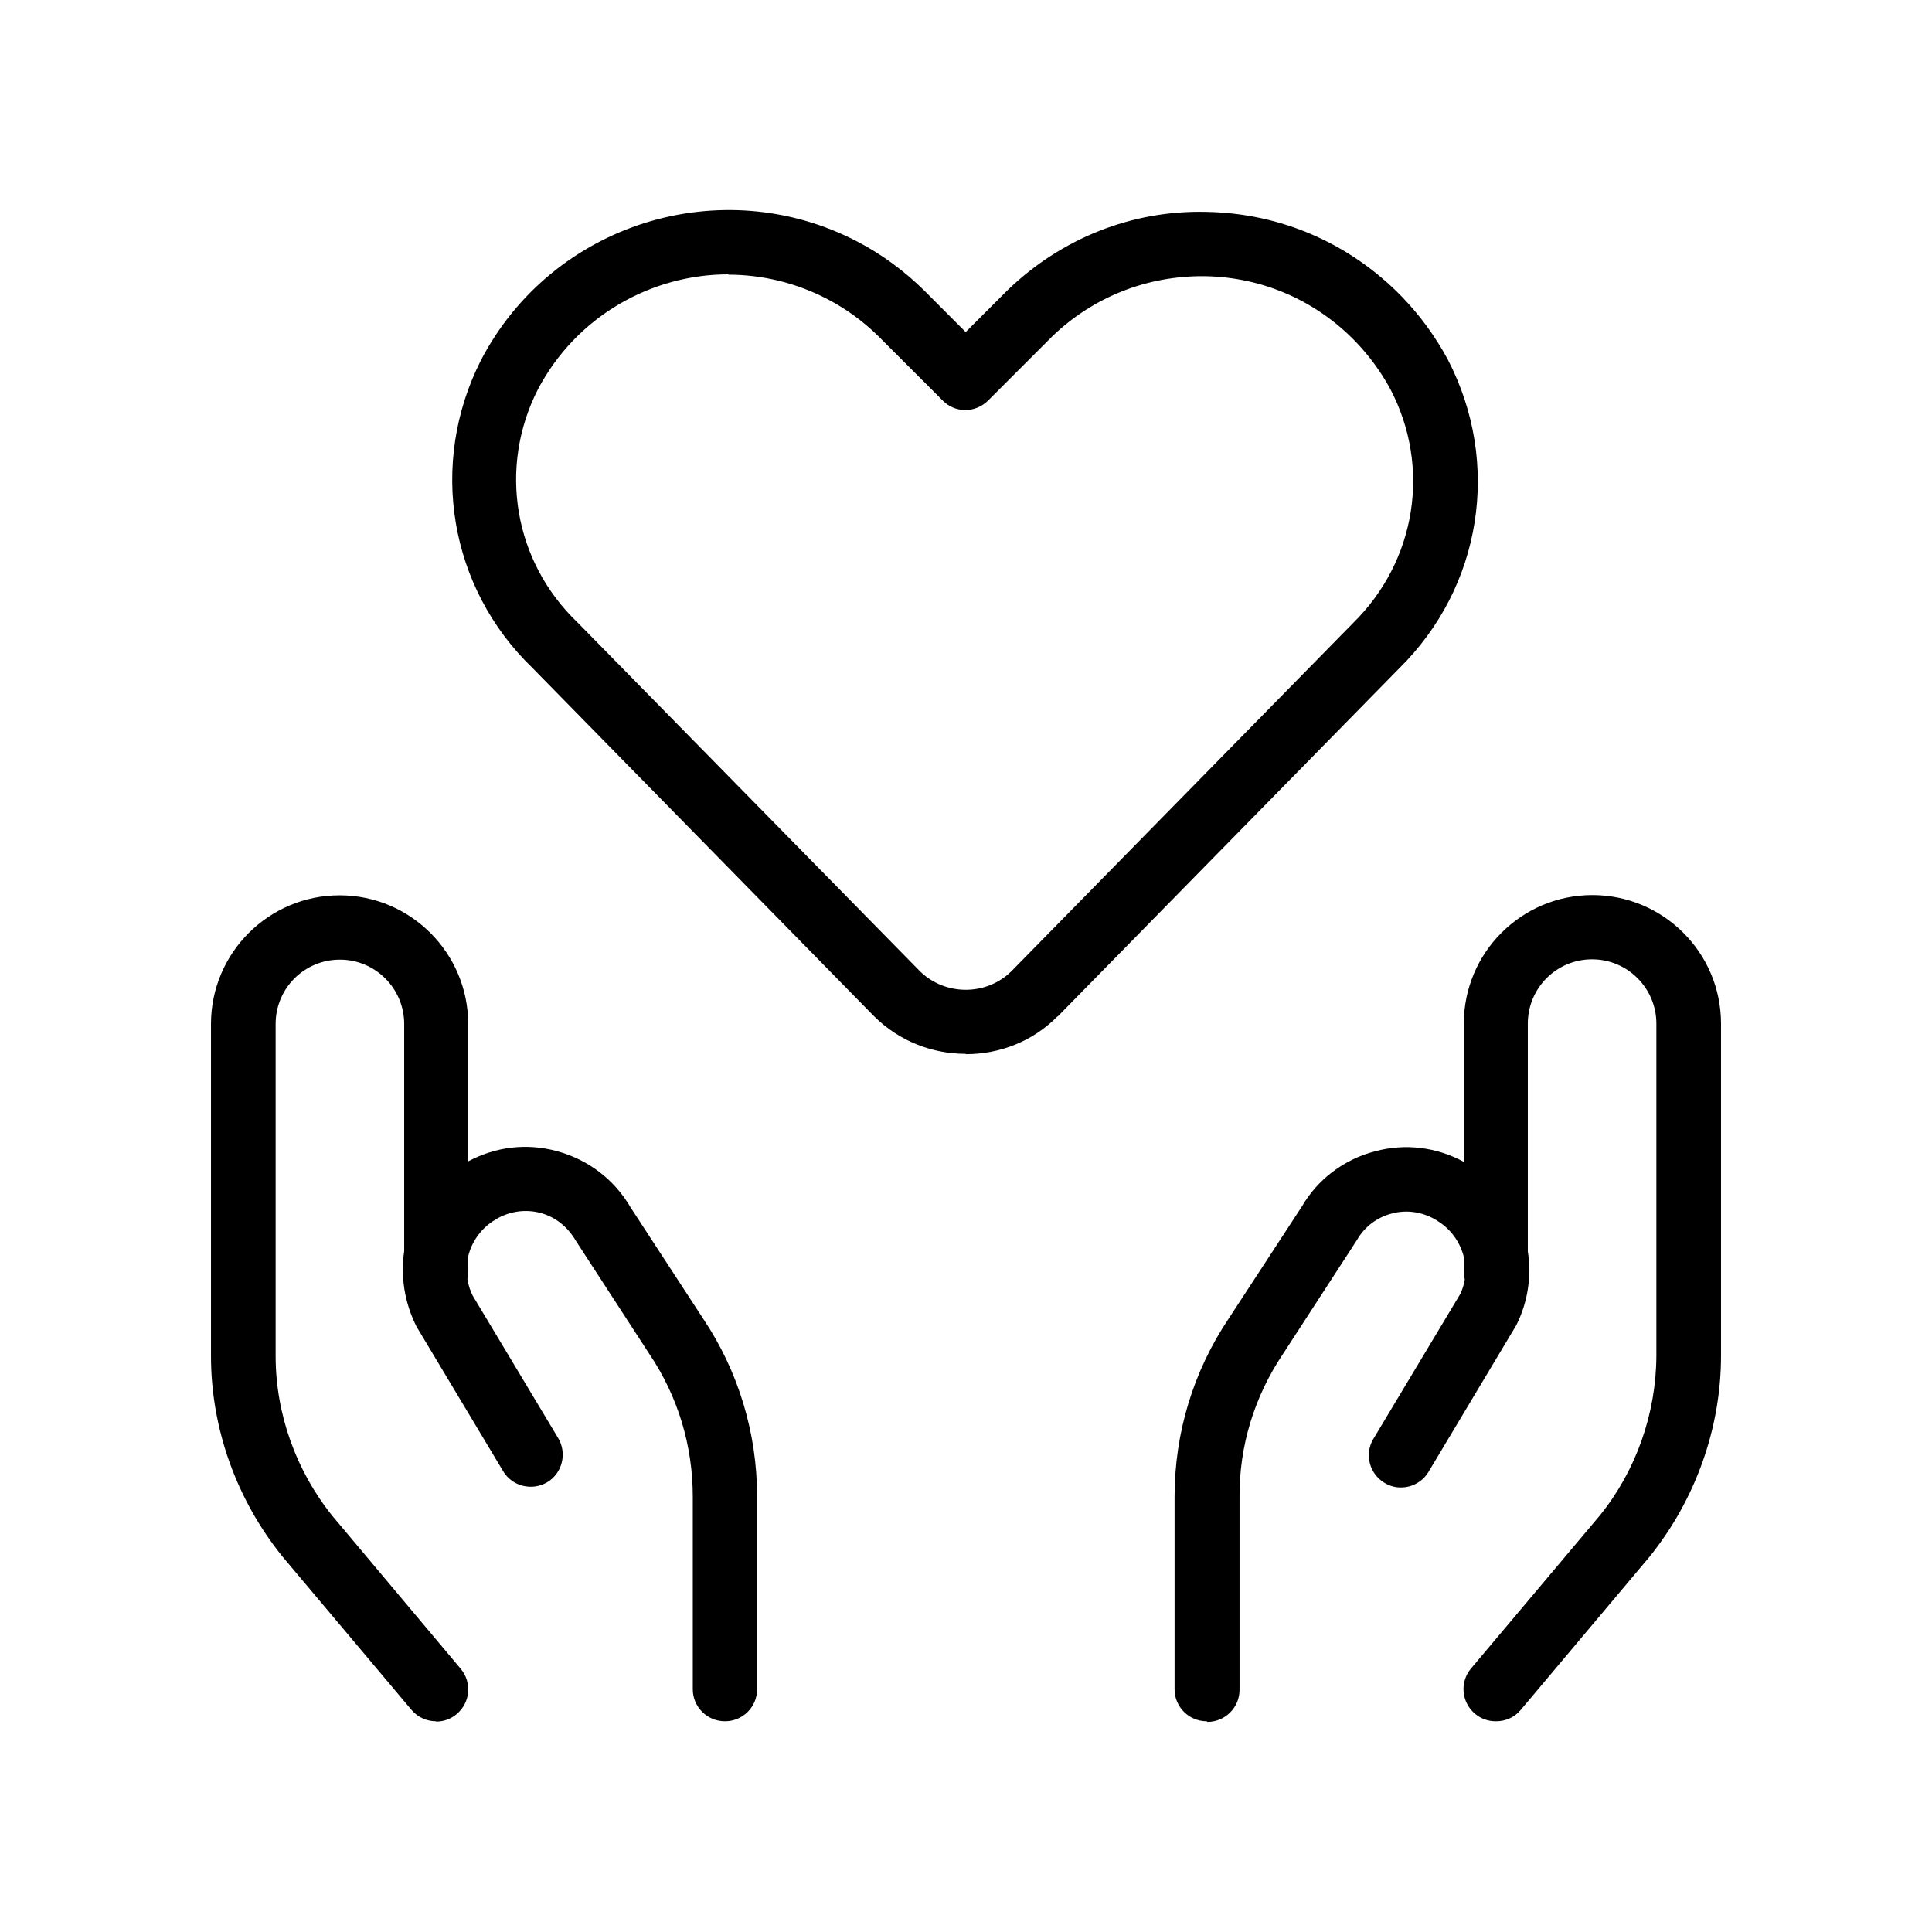 <svg width="24" height="24" viewBox="0 0 24 24" fill="none" xmlns="http://www.w3.org/2000/svg">
<path fill-rule="evenodd" clip-rule="evenodd" d="M11.996 13.091C11.584 13.091 11.175 12.937 10.86 12.626L6.615 8.298C5.58 7.301 5.321 5.76 5.977 4.47C6.862 2.775 8.962 2.118 10.654 3.003C10.957 3.161 11.235 3.367 11.479 3.607L11.996 4.125L12.514 3.607C13.181 2.962 14.062 2.61 14.981 2.632C15.908 2.647 16.77 3.022 17.415 3.686C17.64 3.918 17.831 4.181 17.985 4.466C18.652 5.752 18.409 7.293 17.378 8.306L13.14 12.626H13.136C12.825 12.941 12.412 13.095 12 13.095L11.996 13.091ZM9.049 3.408C8.089 3.408 7.159 3.93 6.682 4.837C6.187 5.808 6.382 6.975 7.174 7.732L11.426 12.063C11.738 12.371 12.251 12.375 12.566 12.063L16.808 7.74C17.591 6.971 17.779 5.805 17.273 4.837C17.156 4.62 17.01 4.421 16.837 4.241C16.343 3.731 15.679 3.442 14.966 3.431C14.254 3.423 13.582 3.686 13.069 4.181L12.274 4.976C12.116 5.133 11.865 5.133 11.711 4.976L10.912 4.177C10.725 3.993 10.511 3.836 10.279 3.716C9.885 3.51 9.461 3.412 9.045 3.412L9.049 3.408ZM5.415 21.382C5.303 21.382 5.19 21.334 5.111 21.24L3.514 19.342C2.94 18.634 2.621 17.749 2.621 16.845V12.72C2.621 11.839 3.337 11.122 4.219 11.122C5.1 11.122 5.816 11.839 5.816 12.72V14.427C6.155 14.245 6.542 14.198 6.915 14.299C7.305 14.404 7.631 14.651 7.834 15L8.734 16.38C9.172 17.032 9.405 17.801 9.405 18.592V20.985C9.405 21.206 9.225 21.382 9.008 21.382H9.004C8.783 21.382 8.606 21.202 8.606 20.985V18.592C8.606 17.959 8.422 17.347 8.066 16.819L7.155 15.416C7.05 15.236 6.896 15.116 6.713 15.067C6.529 15.019 6.338 15.045 6.173 15.139C6.158 15.15 6.139 15.161 6.12 15.172L6.12 15.172C5.961 15.279 5.857 15.436 5.816 15.607V15.799C5.816 15.83 5.813 15.86 5.806 15.889C5.817 15.959 5.839 16.029 5.872 16.095L6.934 17.865C7.046 18.052 6.986 18.3 6.799 18.412C6.611 18.525 6.364 18.465 6.251 18.277L5.175 16.481C5.022 16.178 4.975 15.85 5.021 15.542V12.72C5.021 12.281 4.665 11.921 4.223 11.921C3.78 11.921 3.424 12.277 3.424 12.72V16.845C3.424 17.565 3.679 18.274 4.133 18.836L5.723 20.73C5.865 20.899 5.843 21.15 5.674 21.292C5.599 21.356 5.509 21.386 5.419 21.386L5.415 21.382ZM18.578 21.382C18.488 21.382 18.398 21.352 18.323 21.289C18.154 21.146 18.131 20.895 18.274 20.726L19.871 18.829C20.321 18.274 20.573 17.565 20.576 16.841V12.716C20.576 12.277 20.22 11.917 19.777 11.917C19.335 11.917 18.979 12.274 18.979 12.716V15.545C19.026 15.849 18.983 16.169 18.836 16.462L17.745 18.285C17.633 18.472 17.385 18.536 17.198 18.42C17.01 18.307 16.946 18.06 17.062 17.872L18.139 16.076C18.167 16.018 18.186 15.957 18.196 15.894C18.188 15.862 18.184 15.829 18.184 15.795V15.614C18.142 15.446 18.04 15.289 17.884 15.184C17.861 15.168 17.843 15.157 17.824 15.146C17.659 15.052 17.468 15.026 17.288 15.075C17.104 15.123 16.95 15.24 16.856 15.405L15.938 16.819C15.581 17.351 15.394 17.962 15.398 18.596V20.992C15.398 21.213 15.217 21.39 15 21.39L14.989 21.382C14.768 21.382 14.591 21.202 14.591 20.985V18.592C14.591 17.801 14.824 17.032 15.266 16.376L16.174 14.985C16.365 14.655 16.691 14.403 17.081 14.302C17.456 14.201 17.845 14.249 18.184 14.433V12.716C18.184 11.835 18.9 11.119 19.781 11.119C20.663 11.119 21.379 11.835 21.379 12.716V16.841C21.379 17.745 21.06 18.63 20.494 19.335L18.892 21.24C18.814 21.334 18.701 21.382 18.589 21.382H18.578Z" fill="black"/>
</svg>
